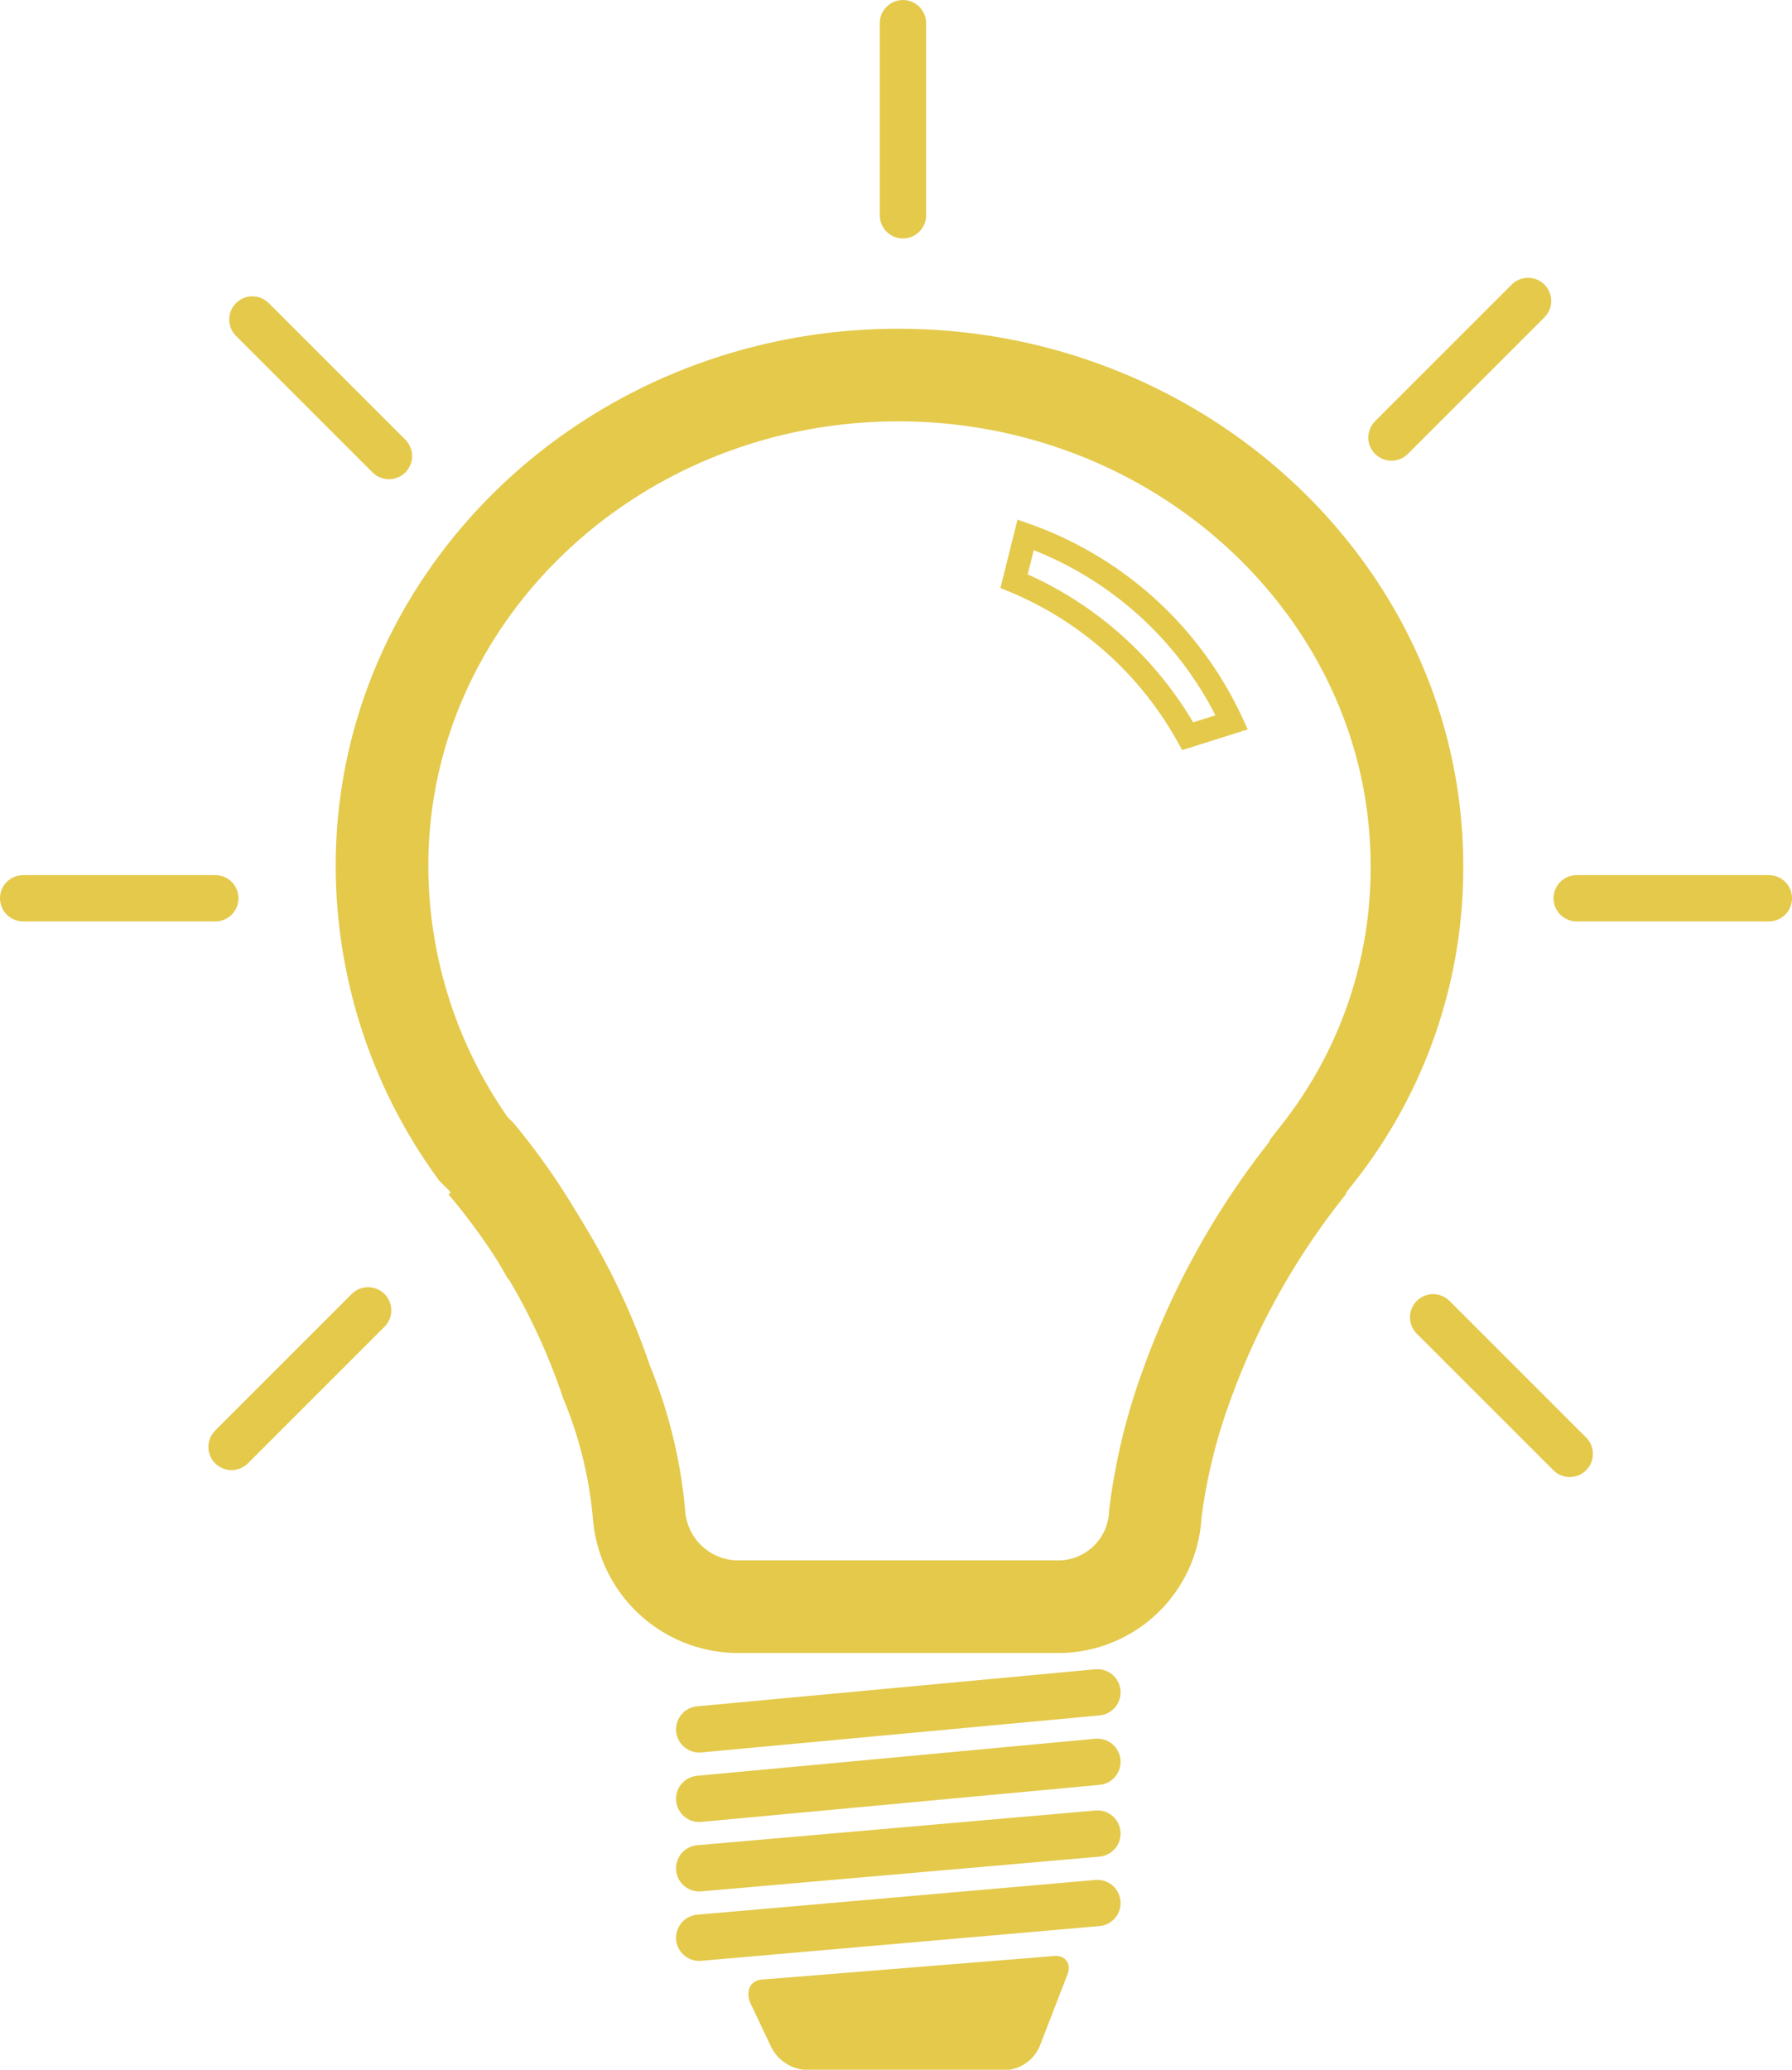 <svg xmlns="http://www.w3.org/2000/svg" viewBox="0 0 77.4 89.4">
  <defs>
    <style>
      .cls-1, .cls-2, .cls-4 {
        fill: none;
        stroke: #e4c94b;
        stroke-miterlimit: 10;
      }

      .cls-1 {
        stroke-width: 4px;
      }

      .cls-2 {
        stroke-linecap: round;
        stroke-width: 2px;
      }

      .cls-3 {
        fill: #e4c94b;
      }
    </style>
  </defs>
  <g id="Layer_2" data-name="Layer 2">
    <g id="Layer_1-2" data-name="Layer 1">
      <g>
        <g>
          <g>
            <path class="cls-1" d="M23.7,54.3a27.9,27.9,0,0,0-2.8-4.2c-.1-.1-.2-.3-.4-.4a21,21,0,0,1-4-12.3c0-11.7,10-21.2,22.3-21.2s22.4,9.5,22.4,21.2a19.9,19.9,0,0,1-4.1,12.2l-.7.9"/>
            <path class="cls-1" d="M56.6,50.3a32.9,32.9,0,0,0-5.3,9.4,25.2,25.2,0,0,0-1.4,5.7,4.2,4.2,0,0,1-4.1,4H32M20.9,50.3a28.8,28.8,0,0,1,5.3,9.4,19.5,19.5,0,0,1,1.4,5.7,4.3,4.3,0,0,0,4.2,4H45.6"/>
          </g>
          <line class="cls-2" x1="47.4" y1="73.1" x2="30.2" y2="74.7"/>
          <line class="cls-2" x1="47.4" y1="76.1" x2="30.2" y2="77.7"/>
          <line class="cls-2" x1="47.4" y1="79.2" x2="30.2" y2="80.7"/>
          <line class="cls-2" x1="47.4" y1="82.2" x2="30.2" y2="83.7"/>
          <path class="cls-3" d="M32.4,86.5c-.2-.5,0-1,.6-1l12.4-1c.6-.1.9.3.7.8l-1.2,3.1a1.7,1.7,0,0,1-1.3,1H34.7a1.8,1.8,0,0,1-1.4-1Z"/>
          <path class="cls-4" d="M53.2,31.2a15.5,15.5,0,0,0-8.9-8.1l-.5,2a15.3,15.3,0,0,1,7.5,6.7Z"/>
        </g>
        <line class="cls-2" x1="39" y1="1" x2="39" y2="9.3"/>
        <line class="cls-2" x1="76.4" y1="38.8" x2="68.1" y2="38.8"/>
        <line class="cls-2" x1="9.3" y1="38.8" x2="1" y2="38.8"/>
        <line class="cls-2" x1="16.8" y1="19.7" x2="10.9" y2="13.8"/>
        <line class="cls-2" x1="60.1" y1="18.9" x2="66" y2="13"/>
        <line class="cls-2" x1="61.9" y1="56.9" x2="67.8" y2="62.8"/>
        <line class="cls-2" x1="15.9" y1="56.6" x2="10" y2="62.5"/>
      </g>
    </g>
  </g>
</svg>
